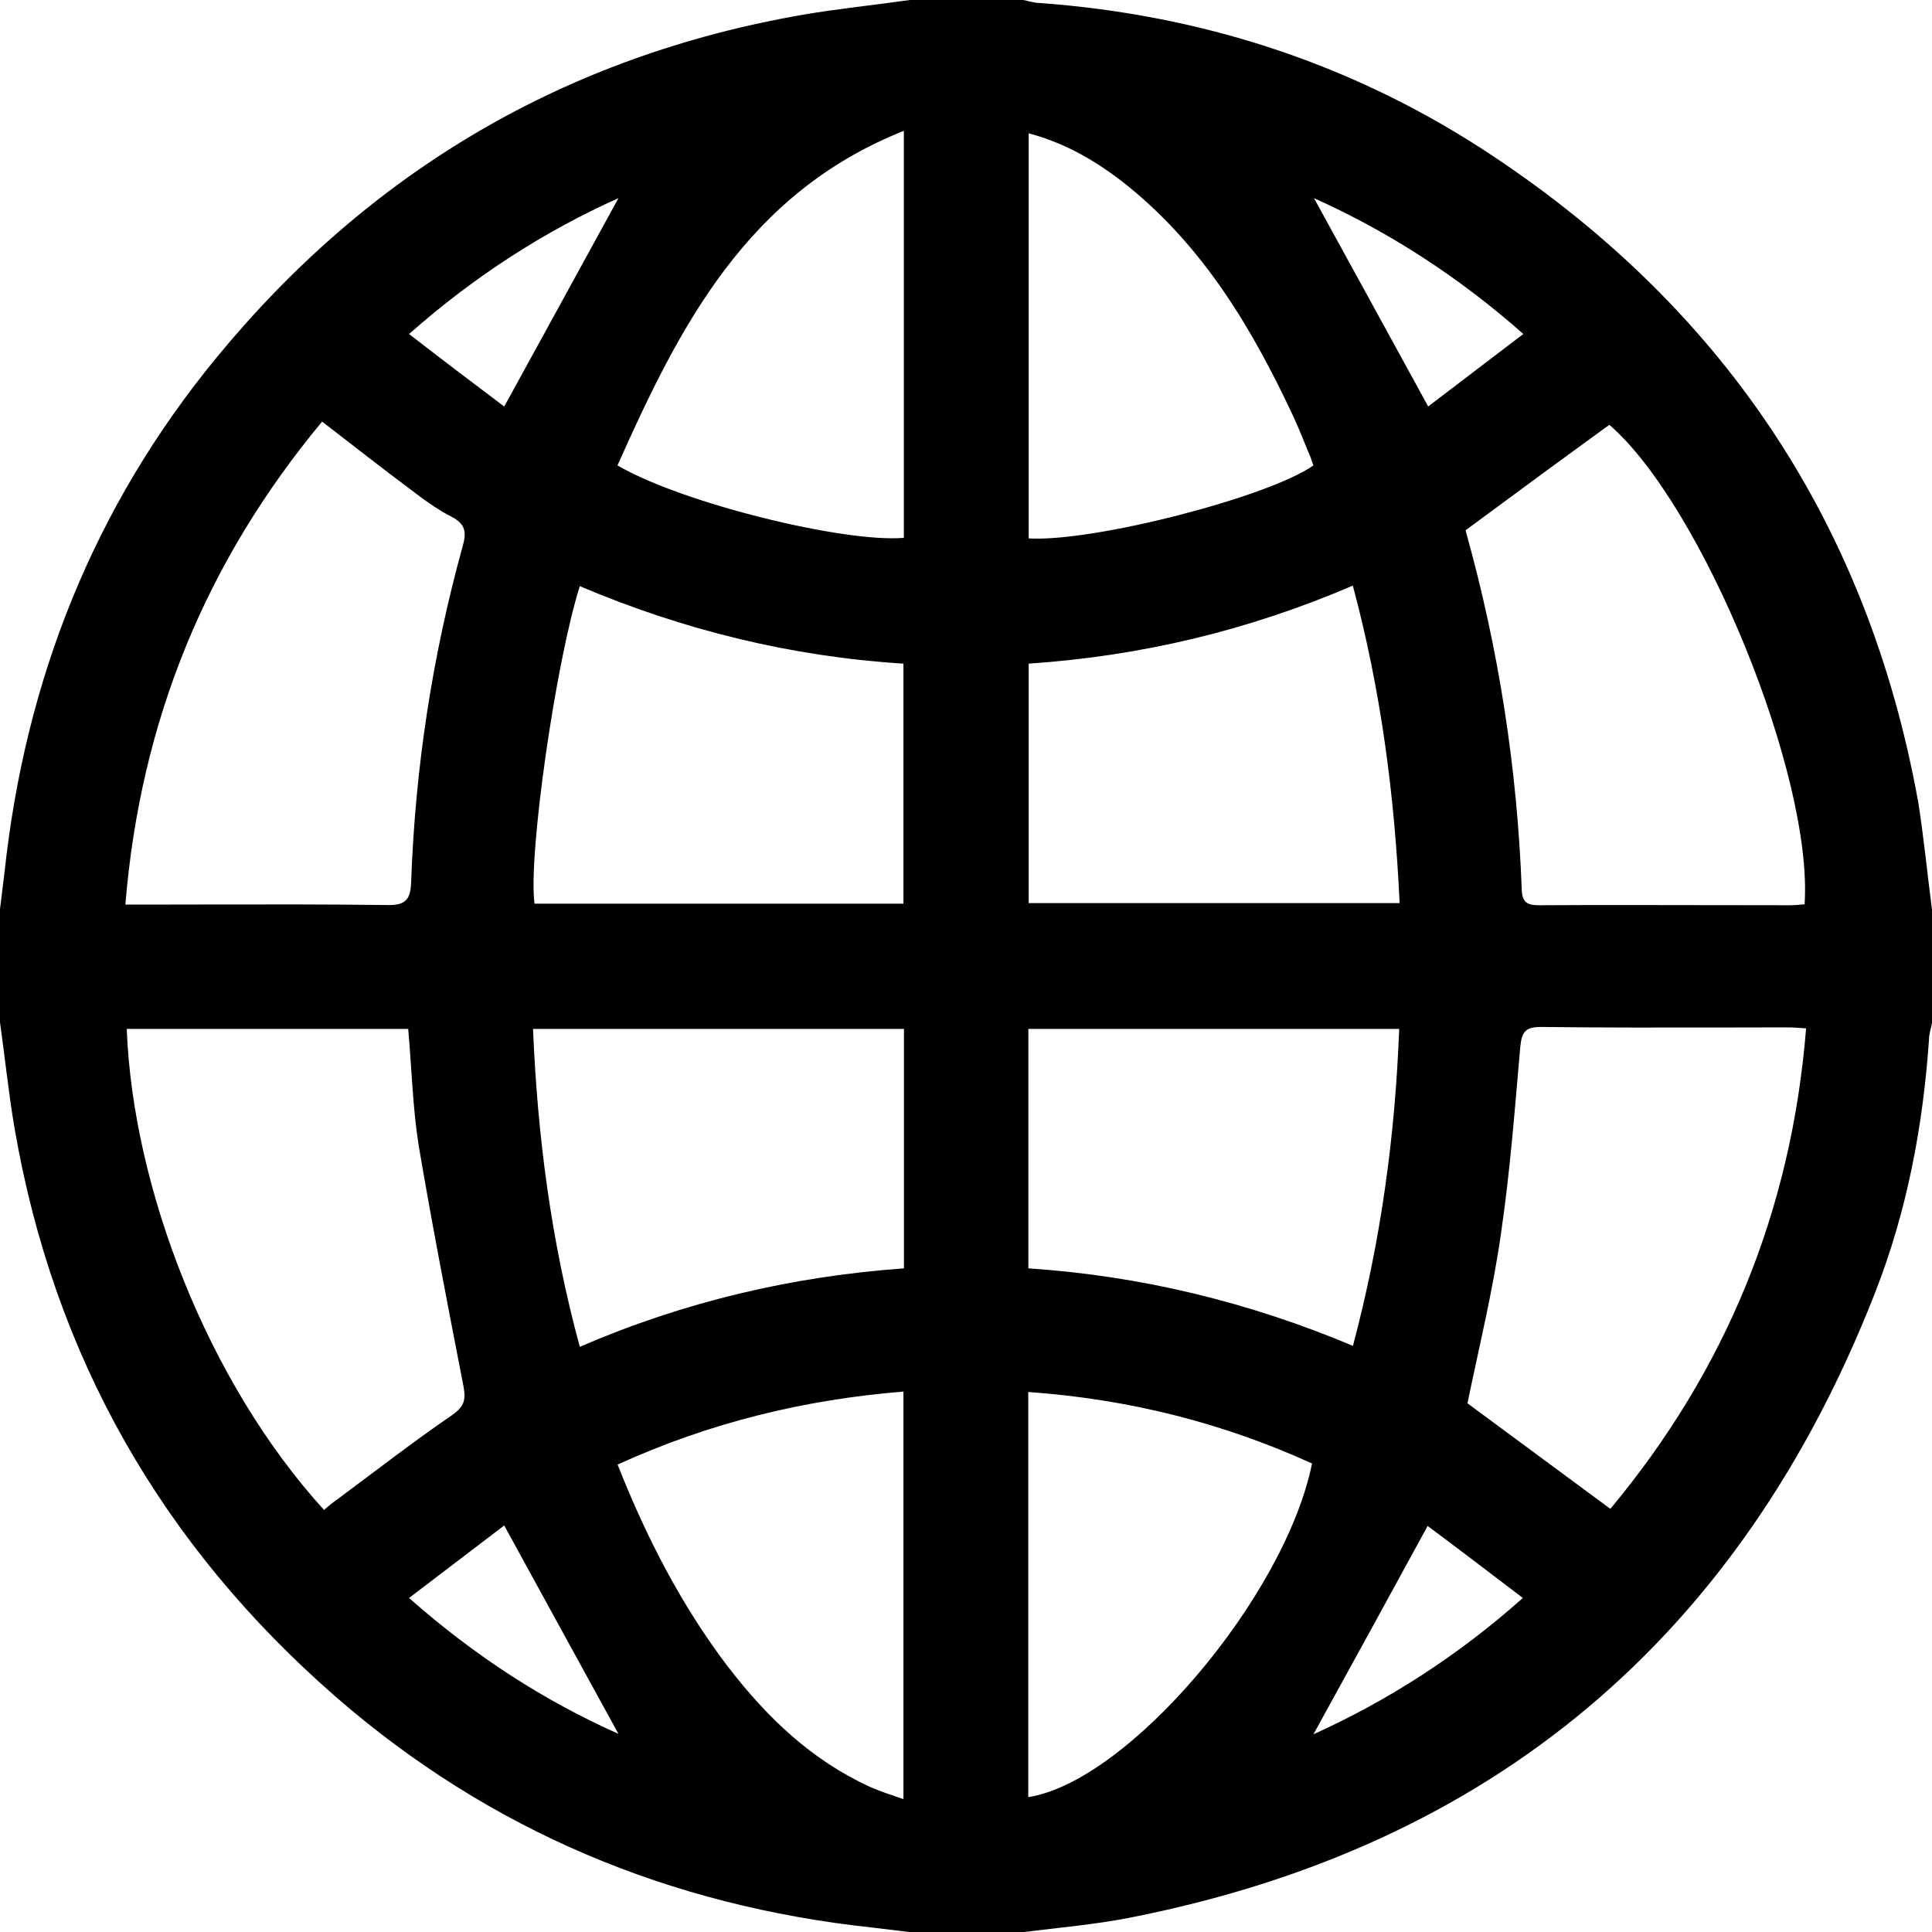 <svg xmlns="http://www.w3.org/2000/svg" width="18" height="18" viewBox="0 0 18 18">
  <path fill="rgb(0,0,0)" fill-rule="evenodd" d="M18 8.475v1.055c-.009.052-.028.103-.028.155-.056.811-.206 1.603-.502 2.358-1.252 3.202-3.559 5.156-6.935 5.822-.333.066-.67.094-1.003.136h-1.055c-.117-.014-.23-.028-.347-.042-1.885-.202-3.563-.9-4.998-2.147C1.51 14.4.502 12.637.136 10.514.08 10.186.047 9.858 0 9.525V8.47c.014-.112.028-.23.042-.342.192-1.791.83-3.403 1.974-4.795C3.442 1.598 5.265.52 7.488.136 7.816.08 8.149.047 8.477 0h1.055c.052.009.103.028.155.028 1.482.108 2.86.548 4.107 1.35 2.232 1.444 3.606 3.473 4.079 6.103.052.333.084.666.127.994zm-9.579-7.256c-1.463.581-2.091 1.823-2.668 3.117.6.352 2.11.722 2.668.675V1.219zm1.163 3.797V1.242c.352.094.642.267.914.483.722.581 1.177 1.35 1.561 2.175.056.122.103.248.155.37.009.023.014.047.023.066-.417.295-2.054.717-2.654.68zM4.698 3.787c.366-.666.717-1.308 1.064-1.941-.689.309-1.341.727-1.951 1.266.309.239.605.464.886.675zm9.495-.675c-.61-.539-1.261-.956-1.951-1.266.347.633.703 1.28 1.064 1.941.277-.211.572-.436.886-.675zM1.167 8.428h.202c.187 0 .373-0.0.559-.001h.002c.557-.001 1.113-.002 1.671.005.183.005.225-.052.23-.225.038-1.055.197-2.095.478-3.112.038-.131.033-.211-.103-.281-.136-.07-.258-.159-.38-.253-.277-.206-.544-.417-.825-.633-1.083 1.303-1.693 2.789-1.833 4.5zm12.491-3.492c0-.005-.005.009 0 .019.305 1.092.478 2.203.52 3.338.005.122.061.141.164.141.519-.003 1.037-.002 1.556-.001l.001 0c.259.001.519.001.778.001.047 0 .089-.005.136-.009.08-1.2-.956-3.722-1.819-4.467-.445.323-.886.647-1.336.98zM9.584 6.183v2.231h3.456c-.047-1.003-.173-1.978-.436-2.958-.971.417-1.969.656-3.02.727zm-4.604 2.236h3.437V6.183c-1.05-.066-2.054-.314-3.015-.722-.225.708-.483 2.513-.422 2.958zm10.024 5.639c-.45-.333-.896-.661-1.332-.984.108-.525.239-1.055.314-1.594.084-.572.127-1.148.178-1.725.014-.136.042-.187.192-.187.576.007 1.149.006 1.724.005h.002c.192-0.0.384-.001.576-.001.052 0 .103.005.169.009-.136 1.697-.746 3.183-1.824 4.477zM1.182 9.586h2.621c.033.37.042.736.098 1.088.127.75.272 1.495.417 2.241.023.127.009.187-.103.267-.361.248-.708.516-1.06.778-.047.033-.094.07-.136.108-1.088-1.195-1.782-3.005-1.838-4.481zm4.22 2.962c-.267-.98-.394-1.959-.436-2.962h3.456v2.231c-1.041.075-2.044.309-3.02.731zm4.178-2.962h3.456c-.038.994-.169 1.969-.431 2.953-.971-.408-1.974-.652-3.024-.722v-2.231zm-2.79 5.953c-.436-.572-.764-1.205-1.036-1.894.853-.389 1.735-.605 2.663-.68v3.797c-.108-.037-.211-.07-.309-.113-.544-.248-.961-.647-1.318-1.111zm2.79-2.569v3.773c.928-.141 2.391-1.861 2.644-3.108-.835-.38-1.711-.6-2.644-.666zM4.698 14.213c.361.661.717 1.308 1.064 1.941-.694-.309-1.341-.727-1.951-1.266.314-.239.61-.464.886-.675zm9.49.675c-.605.539-1.257.956-1.951 1.27.352-.638.703-1.28 1.064-1.941.277.206.572.431.886.67z"/>
</svg>
